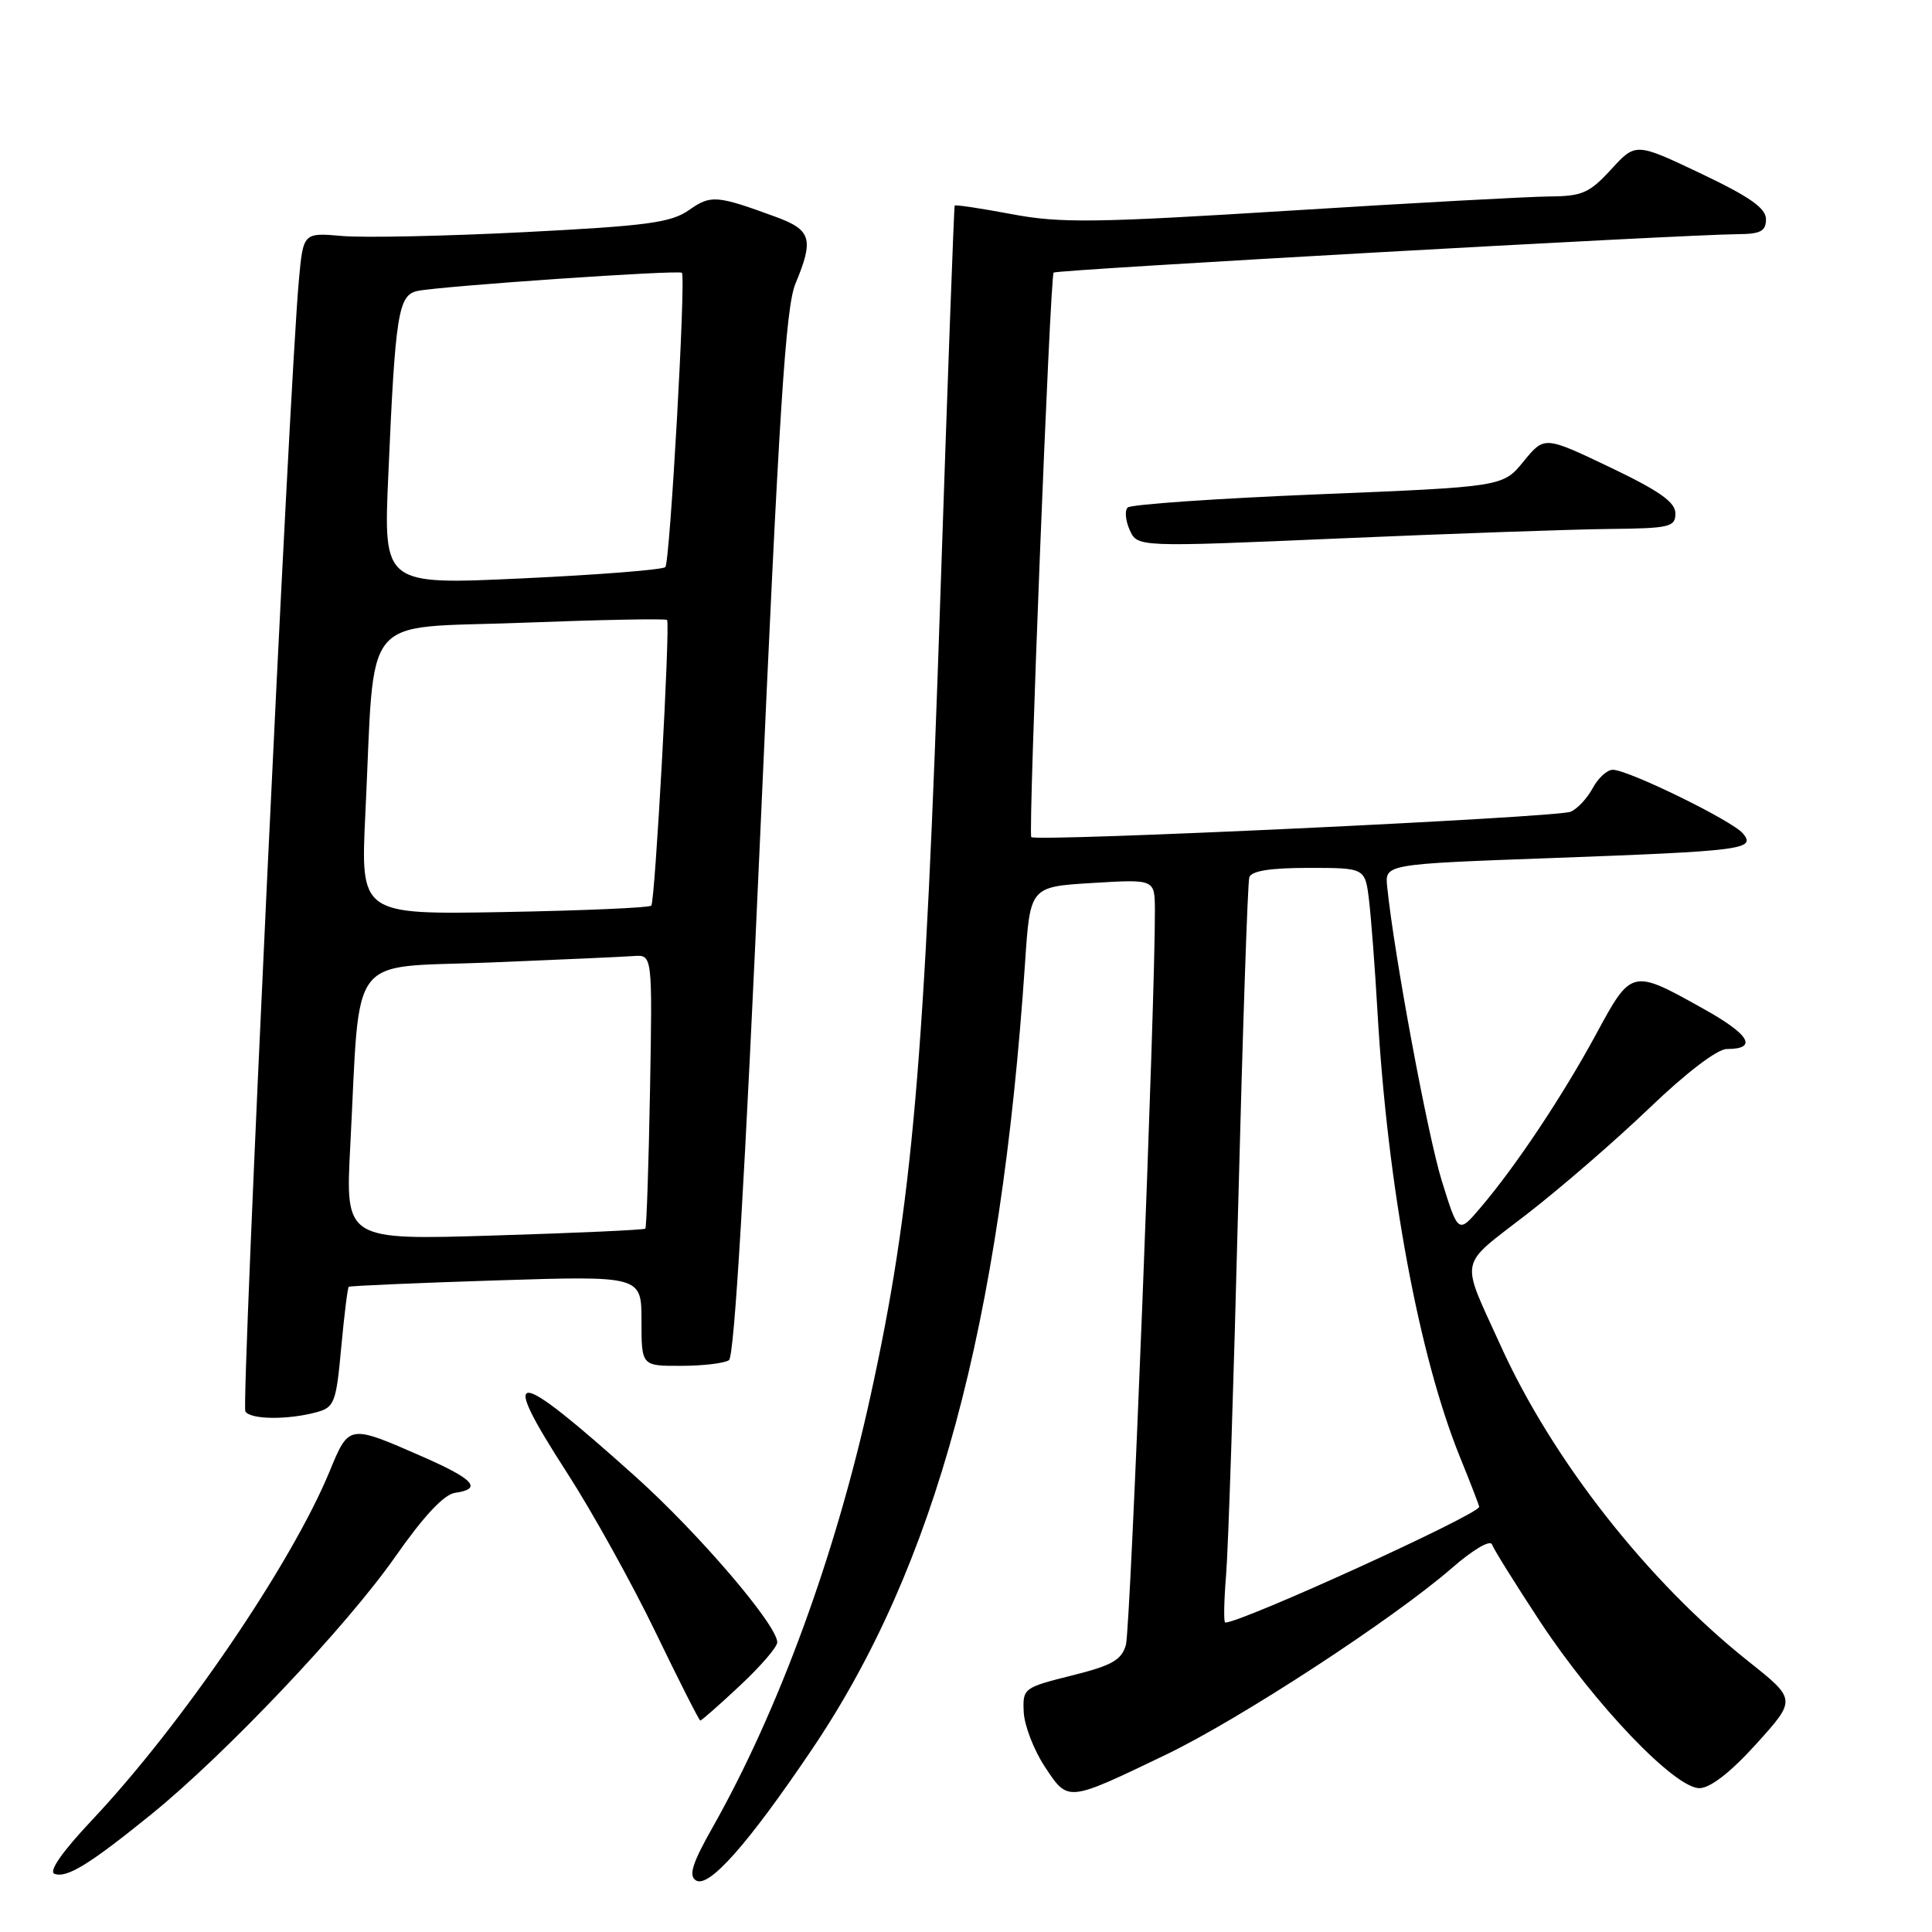 <?xml version="1.0" encoding="UTF-8" standalone="no"?>
<!DOCTYPE svg PUBLIC "-//W3C//DTD SVG 1.1//EN" "http://www.w3.org/Graphics/SVG/1.1/DTD/svg11.dtd" >
<svg xmlns="http://www.w3.org/2000/svg" xmlns:xlink="http://www.w3.org/1999/xlink" version="1.1" viewBox="0 0 256 256">
 <g >
 <path fill="currentColor"
d=" M 107.61 231.77 C 123.96 207.54 132.58 175.70 135.83 127.50 C 136.50 117.50 136.50 117.50 144.75 117.00 C 153.00 116.50 153.00 116.50 153.03 120.50 C 153.10 132.01 149.80 215.86 149.19 217.95 C 148.61 219.97 147.35 220.69 141.99 222.02 C 135.62 223.62 135.50 223.71 135.65 226.88 C 135.74 228.66 137.00 231.91 138.45 234.11 C 141.56 238.80 141.34 238.82 154.50 232.50 C 164.31 227.78 184.61 214.53 192.40 207.76 C 195.19 205.33 197.47 203.99 197.70 204.65 C 197.92 205.28 200.78 209.87 204.05 214.84 C 211.36 225.93 221.99 237.03 225.22 236.94 C 226.68 236.89 229.38 234.78 232.76 231.03 C 238.03 225.19 238.03 225.19 231.65 220.12 C 218.31 209.51 205.69 193.43 198.84 178.30 C 193.45 166.41 193.13 168.00 202.32 160.88 C 206.82 157.40 214.15 151.05 218.61 146.77 C 223.42 142.15 227.56 139.00 228.80 139.00 C 232.96 139.00 231.88 137.10 225.75 133.69 C 216.21 128.35 216.19 128.36 211.51 137.00 C 207.08 145.18 200.87 154.51 196.20 159.99 C 193.23 163.49 193.23 163.49 191.05 156.49 C 189.18 150.46 184.74 126.60 183.81 117.50 C 183.50 114.50 183.50 114.50 205.50 113.70 C 231.03 112.76 232.70 112.55 230.95 110.44 C 229.55 108.75 215.75 102.00 213.70 102.00 C 212.95 102.00 211.75 103.10 211.03 104.45 C 210.31 105.79 208.99 107.20 208.11 107.56 C 206.28 108.33 137.21 111.57 136.65 110.92 C 136.22 110.42 139.14 36.68 139.61 36.12 C 139.92 35.74 222.80 31.09 230.25 31.03 C 233.29 31.01 234.00 30.63 234.00 29.05 C 234.00 27.58 231.86 26.08 225.37 22.99 C 216.74 18.89 216.74 18.89 213.48 22.45 C 210.62 25.57 209.64 26.00 205.37 26.03 C 202.69 26.05 187.20 26.89 170.93 27.91 C 144.99 29.53 140.47 29.59 134.03 28.37 C 129.99 27.61 126.60 27.10 126.50 27.24 C 126.41 27.38 125.56 50.45 124.62 78.50 C 122.55 140.75 120.90 159.69 115.34 185.00 C 110.72 206.04 103.18 226.64 94.41 242.16 C 91.73 246.90 91.22 248.53 92.21 249.16 C 93.90 250.25 99.11 244.37 107.61 231.77 Z  M 20.03 240.42 C 29.86 232.46 45.89 215.54 52.35 206.31 C 56.13 200.90 58.83 198.02 60.29 197.81 C 63.97 197.29 62.82 196.01 56.00 193.02 C 46.19 188.72 46.25 188.71 43.66 195.00 C 38.59 207.26 24.13 228.49 12.22 241.14 C 8.24 245.36 6.41 247.99 7.22 248.29 C 8.84 248.90 11.84 247.06 20.03 240.42 Z  M 98.04 223.36 C 100.77 220.81 103.00 218.23 102.99 217.61 C 102.97 215.32 92.62 203.22 84.22 195.67 C 67.87 181.00 65.92 180.88 75.11 195.11 C 78.45 200.28 83.72 209.78 86.84 216.23 C 89.95 222.67 92.63 227.96 92.79 227.98 C 92.95 227.99 95.32 225.91 98.04 223.36 Z  M 42.00 187.11 C 44.31 186.47 44.55 185.81 45.21 178.58 C 45.61 174.27 46.06 170.63 46.21 170.51 C 46.37 170.38 55.16 170.00 65.75 169.66 C 85.00 169.05 85.00 169.05 85.00 175.02 C 85.00 181.00 85.00 181.00 90.25 180.98 C 93.14 180.98 95.99 180.64 96.59 180.23 C 97.31 179.75 98.72 155.92 100.74 110.46 C 103.22 54.50 104.10 40.70 105.40 37.59 C 107.87 31.66 107.51 30.46 102.75 28.72 C 94.94 25.86 94.19 25.80 91.29 27.84 C 88.90 29.51 85.74 29.93 69.50 30.76 C 59.05 31.29 48.18 31.52 45.34 31.27 C 40.18 30.82 40.18 30.82 39.60 37.16 C 38.34 50.93 31.95 186.11 32.51 187.02 C 33.19 188.12 38.20 188.16 42.00 187.11 Z  M 213.25 70.09 C 221.26 70.01 222.00 69.83 222.00 68.03 C 222.00 66.54 219.89 65.05 213.32 61.91 C 204.64 57.77 204.64 57.77 201.89 61.13 C 199.15 64.50 199.15 64.50 174.65 65.50 C 161.18 66.05 149.83 66.84 149.42 67.25 C 149.01 67.66 149.14 69.01 149.70 70.25 C 150.73 72.50 150.73 72.50 177.61 71.34 C 192.40 70.70 208.44 70.14 213.25 70.09 Z  M 162.46 208.75 C 162.75 205.31 163.47 183.38 164.06 160.00 C 164.66 136.62 165.32 116.94 165.54 116.25 C 165.81 115.40 168.31 115.00 173.41 115.00 C 180.88 115.00 180.88 115.00 181.40 119.25 C 181.68 121.59 182.19 128.22 182.52 134.00 C 183.86 157.26 188.02 179.70 193.49 193.16 C 194.87 196.56 196.00 199.49 196.00 199.66 C 196.00 200.66 164.53 215.00 162.35 215.00 C 162.13 215.00 162.18 212.19 162.46 208.75 Z  M 46.41 151.91 C 47.77 125.77 45.87 128.30 64.84 127.54 C 74.00 127.17 82.61 126.78 83.98 126.68 C 86.45 126.50 86.45 126.50 86.13 144.50 C 85.95 154.40 85.67 162.64 85.51 162.80 C 85.35 162.97 76.34 163.38 65.49 163.71 C 45.76 164.32 45.76 164.32 46.41 151.91 Z  M 48.41 107.85 C 49.73 80.62 47.49 83.35 69.15 82.52 C 79.58 82.12 88.25 81.95 88.39 82.15 C 88.83 82.73 86.80 119.46 86.30 120.00 C 86.04 120.28 77.27 120.66 66.80 120.85 C 47.77 121.19 47.77 121.19 48.41 107.85 Z  M 51.45 63.00 C 52.38 41.51 52.77 39.08 55.34 38.55 C 58.52 37.90 90.09 35.73 90.36 36.15 C 90.89 36.95 88.77 74.55 88.16 75.14 C 87.80 75.50 79.25 76.17 69.16 76.64 C 50.81 77.50 50.81 77.50 51.45 63.00 Z "/>
</g>
</svg>